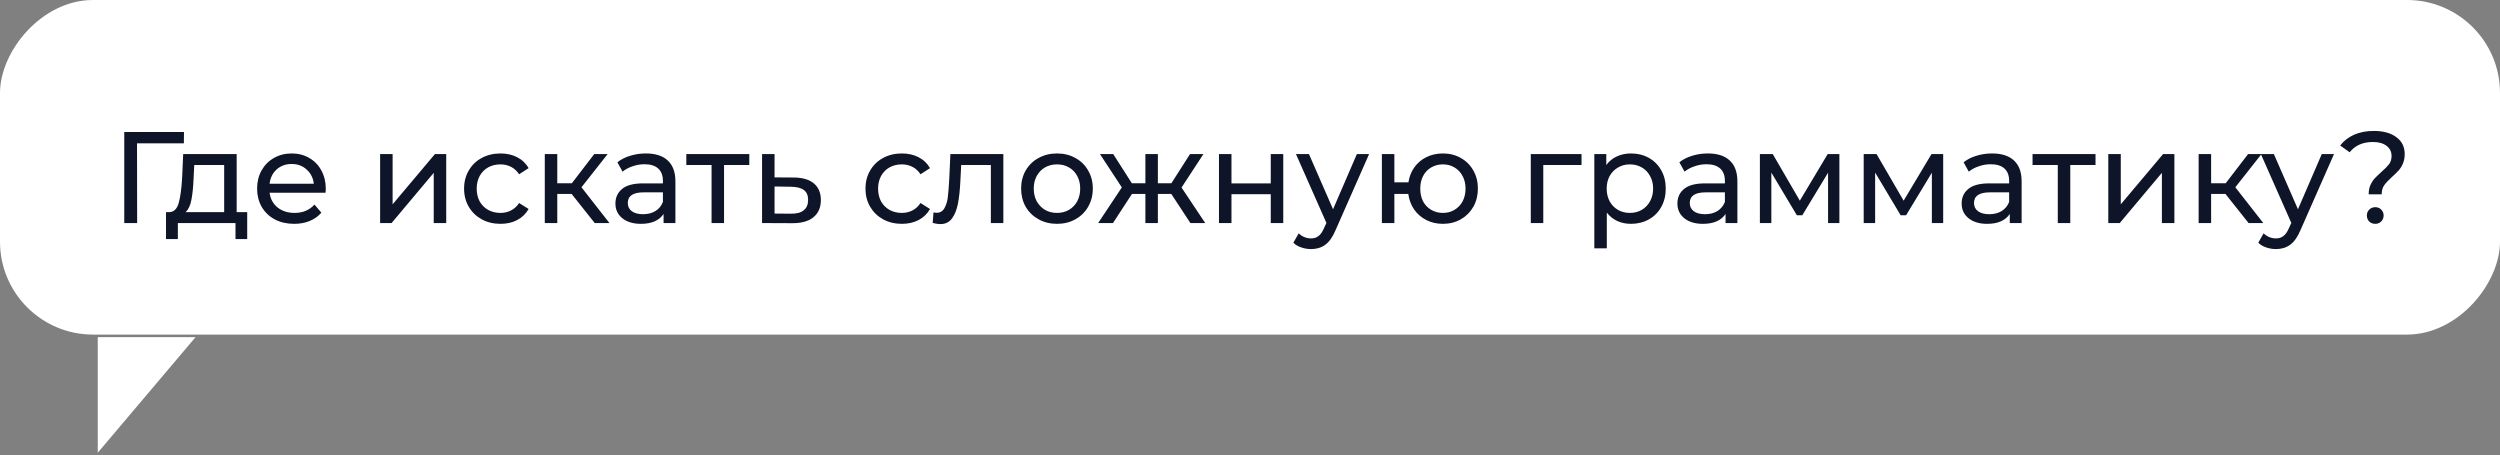 <svg width="269" height="49" viewBox="0 0 269 49" fill="none" xmlns="http://www.w3.org/2000/svg">
<rect x="0" y="0" width="269" height="49" fill="#808080" stroke="none"/>
<rect width="269" height="36" rx="10" transform="matrix(-1 0 0 1 269 0)" fill="white"/>
<path d="M10.519 48.712L21.039 36.279H10.519V48.712Z" fill="white"/>
<path d="M19.783 15.419H14.743L14.757 24.001H13.371V14.201H19.797L19.783 15.419ZM26.599 22.825V25.723H25.339V24.001H19.137V25.723H17.863V22.825H18.255C18.731 22.797 19.058 22.461 19.235 21.817C19.412 21.173 19.534 20.263 19.599 19.087L19.711 16.581H25.465V22.825H26.599ZM20.831 19.185C20.794 20.118 20.714 20.893 20.593 21.509C20.481 22.116 20.271 22.554 19.963 22.825H24.121V17.757H20.901L20.831 19.185ZM35.056 20.333C35.056 20.436 35.047 20.571 35.028 20.739H29.008C29.092 21.392 29.377 21.92 29.862 22.321C30.357 22.713 30.968 22.909 31.696 22.909C32.583 22.909 33.297 22.61 33.838 22.013L34.58 22.881C34.244 23.273 33.824 23.572 33.32 23.777C32.825 23.982 32.27 24.085 31.654 24.085C30.87 24.085 30.174 23.926 29.568 23.609C28.961 23.282 28.49 22.83 28.154 22.251C27.827 21.672 27.664 21.019 27.664 20.291C27.664 19.572 27.823 18.924 28.14 18.345C28.466 17.766 28.91 17.318 29.47 17.001C30.039 16.674 30.678 16.511 31.388 16.511C32.097 16.511 32.727 16.674 33.278 17.001C33.838 17.318 34.272 17.766 34.58 18.345C34.897 18.924 35.056 19.586 35.056 20.333ZM31.388 17.645C30.744 17.645 30.203 17.841 29.764 18.233C29.334 18.625 29.082 19.138 29.008 19.773H33.768C33.693 19.148 33.437 18.639 32.998 18.247C32.569 17.846 32.032 17.645 31.388 17.645ZM40.901 16.581H42.245V21.985L46.795 16.581H48.013V24.001H46.669V18.597L42.133 24.001H40.901V16.581ZM53.855 24.085C53.099 24.085 52.423 23.922 51.825 23.595C51.237 23.268 50.775 22.82 50.439 22.251C50.103 21.672 49.935 21.019 49.935 20.291C49.935 19.563 50.103 18.914 50.439 18.345C50.775 17.766 51.237 17.318 51.825 17.001C52.423 16.674 53.099 16.511 53.855 16.511C54.527 16.511 55.125 16.646 55.647 16.917C56.179 17.188 56.59 17.58 56.879 18.093L55.857 18.751C55.624 18.396 55.335 18.13 54.989 17.953C54.644 17.776 54.261 17.687 53.841 17.687C53.356 17.687 52.917 17.794 52.525 18.009C52.143 18.224 51.839 18.532 51.615 18.933C51.401 19.325 51.293 19.778 51.293 20.291C51.293 20.814 51.401 21.276 51.615 21.677C51.839 22.069 52.143 22.372 52.525 22.587C52.917 22.802 53.356 22.909 53.841 22.909C54.261 22.909 54.644 22.82 54.989 22.643C55.335 22.466 55.624 22.2 55.857 21.845L56.879 22.489C56.59 23.002 56.179 23.399 55.647 23.679C55.125 23.95 54.527 24.085 53.855 24.085ZM61.503 20.865H59.963V24.001H58.619V16.581H59.963V19.717H61.531L63.939 16.581H65.381L62.567 20.151L65.577 24.001H63.995L61.503 20.865ZM69.496 16.511C70.522 16.511 71.306 16.763 71.848 17.267C72.398 17.771 72.674 18.522 72.674 19.521V24.001H71.4V23.021C71.176 23.366 70.854 23.632 70.434 23.819C70.023 23.996 69.533 24.085 68.964 24.085C68.133 24.085 67.466 23.884 66.962 23.483C66.467 23.082 66.22 22.554 66.22 21.901C66.22 21.248 66.458 20.725 66.934 20.333C67.41 19.932 68.166 19.731 69.202 19.731H71.33V19.465C71.33 18.886 71.162 18.443 70.826 18.135C70.49 17.827 69.995 17.673 69.342 17.673C68.903 17.673 68.474 17.748 68.054 17.897C67.634 18.037 67.279 18.228 66.99 18.471L66.43 17.463C66.812 17.155 67.27 16.922 67.802 16.763C68.334 16.595 68.898 16.511 69.496 16.511ZM69.188 23.049C69.701 23.049 70.144 22.937 70.518 22.713C70.891 22.48 71.162 22.153 71.33 21.733V20.697H69.258C68.119 20.697 67.55 21.08 67.55 21.845C67.55 22.218 67.695 22.512 67.984 22.727C68.273 22.942 68.674 23.049 69.188 23.049ZM80.624 17.757H77.908V24.001H76.564V17.757H73.848V16.581H80.624V17.757ZM85.428 19.101C86.371 19.11 87.09 19.325 87.584 19.745C88.079 20.165 88.326 20.758 88.326 21.523C88.326 22.326 88.056 22.946 87.514 23.385C86.982 23.814 86.217 24.024 85.218 24.015L81.998 24.001V16.581H83.342V19.087L85.428 19.101ZM85.106 22.993C85.713 23.002 86.17 22.881 86.478 22.629C86.796 22.377 86.954 22.004 86.954 21.509C86.954 21.024 86.8 20.669 86.492 20.445C86.194 20.221 85.732 20.104 85.106 20.095L83.342 20.067V22.979L85.106 22.993ZM97.045 24.085C96.289 24.085 95.612 23.922 95.015 23.595C94.427 23.268 93.965 22.82 93.629 22.251C93.293 21.672 93.125 21.019 93.125 20.291C93.125 19.563 93.293 18.914 93.629 18.345C93.965 17.766 94.427 17.318 95.015 17.001C95.612 16.674 96.289 16.511 97.045 16.511C97.717 16.511 98.314 16.646 98.837 16.917C99.369 17.188 99.779 17.58 100.069 18.093L99.047 18.751C98.814 18.396 98.524 18.13 98.179 17.953C97.834 17.776 97.451 17.687 97.031 17.687C96.546 17.687 96.107 17.794 95.715 18.009C95.332 18.224 95.029 18.532 94.805 18.933C94.59 19.325 94.483 19.778 94.483 20.291C94.483 20.814 94.59 21.276 94.805 21.677C95.029 22.069 95.332 22.372 95.715 22.587C96.107 22.802 96.546 22.909 97.031 22.909C97.451 22.909 97.834 22.82 98.179 22.643C98.524 22.466 98.814 22.2 99.047 21.845L100.069 22.489C99.779 23.002 99.369 23.399 98.837 23.679C98.314 23.95 97.717 24.085 97.045 24.085ZM107.96 16.581V24.001H106.616V17.757H103.424L103.34 19.409C103.293 20.408 103.205 21.243 103.074 21.915C102.943 22.578 102.729 23.11 102.43 23.511C102.131 23.912 101.716 24.113 101.184 24.113C100.941 24.113 100.666 24.071 100.358 23.987L100.442 22.853C100.563 22.881 100.675 22.895 100.778 22.895C101.151 22.895 101.431 22.732 101.618 22.405C101.805 22.078 101.926 21.691 101.982 21.243C102.038 20.795 102.089 20.156 102.136 19.325L102.262 16.581H107.96ZM113.737 24.085C113 24.085 112.337 23.922 111.749 23.595C111.161 23.268 110.699 22.82 110.363 22.251C110.036 21.672 109.873 21.019 109.873 20.291C109.873 19.563 110.036 18.914 110.363 18.345C110.699 17.766 111.161 17.318 111.749 17.001C112.337 16.674 113 16.511 113.737 16.511C114.474 16.511 115.132 16.674 115.711 17.001C116.299 17.318 116.756 17.766 117.083 18.345C117.419 18.914 117.587 19.563 117.587 20.291C117.587 21.019 117.419 21.672 117.083 22.251C116.756 22.82 116.299 23.268 115.711 23.595C115.132 23.922 114.474 24.085 113.737 24.085ZM113.737 22.909C114.213 22.909 114.638 22.802 115.011 22.587C115.394 22.363 115.692 22.055 115.907 21.663C116.122 21.262 116.229 20.804 116.229 20.291C116.229 19.778 116.122 19.325 115.907 18.933C115.692 18.532 115.394 18.224 115.011 18.009C114.638 17.794 114.213 17.687 113.737 17.687C113.261 17.687 112.832 17.794 112.449 18.009C112.076 18.224 111.777 18.532 111.553 18.933C111.338 19.325 111.231 19.778 111.231 20.291C111.231 20.804 111.338 21.262 111.553 21.663C111.777 22.055 112.076 22.363 112.449 22.587C112.832 22.802 113.261 22.909 113.737 22.909ZM126.029 20.865H124.587V24.001H123.243V20.865H121.801L119.757 24.001H118.161L120.709 20.165L118.357 16.581H119.785L121.787 19.717H123.243V16.581H124.587V19.717H126.043L128.045 16.581H129.487L127.135 20.179L129.683 24.001H128.087L126.029 20.865ZM131.162 16.581H132.506V19.731H136.734V16.581H138.078V24.001H136.734V20.893H132.506V24.001H131.162V16.581ZM147.314 16.581L143.716 24.743C143.398 25.499 143.025 26.031 142.596 26.339C142.176 26.647 141.667 26.801 141.07 26.801C140.706 26.801 140.351 26.74 140.006 26.619C139.67 26.507 139.39 26.339 139.166 26.115L139.74 25.107C140.122 25.471 140.566 25.653 141.07 25.653C141.396 25.653 141.667 25.564 141.882 25.387C142.106 25.219 142.306 24.925 142.484 24.505L142.722 23.987L139.446 16.581H140.846L143.436 22.517L145.998 16.581H147.314ZM155.256 16.511C155.974 16.511 156.618 16.674 157.188 17.001C157.757 17.318 158.205 17.766 158.532 18.345C158.858 18.914 159.022 19.563 159.022 20.291C159.022 21.019 158.858 21.672 158.532 22.251C158.205 22.82 157.757 23.268 157.188 23.595C156.618 23.922 155.974 24.085 155.256 24.085C154.602 24.085 154.01 23.95 153.478 23.679C152.946 23.408 152.507 23.03 152.162 22.545C151.826 22.05 151.616 21.49 151.532 20.865H150.034V24.001H148.69V16.581H150.034V19.619H151.546C151.639 19.003 151.854 18.462 152.19 17.995C152.535 17.519 152.969 17.155 153.492 16.903C154.024 16.642 154.612 16.511 155.256 16.511ZM155.256 22.909C155.713 22.909 156.124 22.802 156.488 22.587C156.861 22.372 157.155 22.069 157.37 21.677C157.584 21.276 157.692 20.814 157.692 20.291C157.692 19.778 157.584 19.325 157.37 18.933C157.155 18.532 156.861 18.224 156.488 18.009C156.124 17.794 155.713 17.687 155.256 17.687C154.798 17.687 154.383 17.794 154.01 18.009C153.636 18.224 153.342 18.532 153.128 18.933C152.922 19.325 152.82 19.778 152.82 20.291C152.82 20.814 152.922 21.276 153.128 21.677C153.342 22.069 153.636 22.372 154.01 22.587C154.383 22.802 154.798 22.909 155.256 22.909ZM170.173 17.757H166.057V24.001H164.713V16.581H170.173V17.757ZM175.483 16.511C176.202 16.511 176.846 16.67 177.415 16.987C177.984 17.304 178.428 17.748 178.745 18.317C179.072 18.886 179.235 19.544 179.235 20.291C179.235 21.038 179.072 21.7 178.745 22.279C178.428 22.848 177.984 23.292 177.415 23.609C176.846 23.926 176.202 24.085 175.483 24.085C174.951 24.085 174.461 23.982 174.013 23.777C173.574 23.572 173.201 23.273 172.893 22.881V26.717H171.549V16.581H172.837V17.757C173.136 17.346 173.514 17.038 173.971 16.833C174.428 16.618 174.932 16.511 175.483 16.511ZM175.371 22.909C175.847 22.909 176.272 22.802 176.645 22.587C177.028 22.363 177.326 22.055 177.541 21.663C177.765 21.262 177.877 20.804 177.877 20.291C177.877 19.778 177.765 19.325 177.541 18.933C177.326 18.532 177.028 18.224 176.645 18.009C176.272 17.794 175.847 17.687 175.371 17.687C174.904 17.687 174.48 17.799 174.097 18.023C173.724 18.238 173.425 18.541 173.201 18.933C172.986 19.325 172.879 19.778 172.879 20.291C172.879 20.804 172.986 21.262 173.201 21.663C173.416 22.055 173.714 22.363 174.097 22.587C174.48 22.802 174.904 22.909 175.371 22.909ZM183.765 16.511C184.792 16.511 185.576 16.763 186.117 17.267C186.668 17.771 186.943 18.522 186.943 19.521V24.001H185.669V23.021C185.445 23.366 185.123 23.632 184.703 23.819C184.293 23.996 183.803 24.085 183.233 24.085C182.403 24.085 181.735 23.884 181.231 23.483C180.737 23.082 180.489 22.554 180.489 21.901C180.489 21.248 180.727 20.725 181.203 20.333C181.679 19.932 182.435 19.731 183.471 19.731H185.599V19.465C185.599 18.886 185.431 18.443 185.095 18.135C184.759 17.827 184.265 17.673 183.611 17.673C183.173 17.673 182.743 17.748 182.323 17.897C181.903 18.037 181.549 18.228 181.259 18.471L180.699 17.463C181.082 17.155 181.539 16.922 182.071 16.763C182.603 16.595 183.168 16.511 183.765 16.511ZM183.457 23.049C183.971 23.049 184.414 22.937 184.787 22.713C185.161 22.48 185.431 22.153 185.599 21.733V20.697H183.527C182.389 20.697 181.819 21.08 181.819 21.845C181.819 22.218 181.964 22.512 182.253 22.727C182.543 22.942 182.944 23.049 183.457 23.049ZM197.918 16.581V24.001H196.7V18.583L193.928 23.161H193.34L190.596 18.569V24.001H189.364V16.581H190.75L193.662 21.593L196.658 16.581H197.918ZM209.087 16.581V24.001H207.869V18.583L205.097 23.161H204.509L201.765 18.569V24.001H200.533V16.581H201.919L204.831 21.593L207.827 16.581H209.087ZM214.349 16.511C215.376 16.511 216.16 16.763 216.701 17.267C217.252 17.771 217.527 18.522 217.527 19.521V24.001H216.253V23.021C216.029 23.366 215.707 23.632 215.287 23.819C214.877 23.996 214.387 24.085 213.817 24.085C212.987 24.085 212.319 23.884 211.815 23.483C211.321 23.082 211.073 22.554 211.073 21.901C211.073 21.248 211.311 20.725 211.787 20.333C212.263 19.932 213.019 19.731 214.055 19.731H216.183V19.465C216.183 18.886 216.015 18.443 215.679 18.135C215.343 17.827 214.849 17.673 214.195 17.673C213.757 17.673 213.327 17.748 212.907 17.897C212.487 18.037 212.133 18.228 211.843 18.471L211.283 17.463C211.666 17.155 212.123 16.922 212.655 16.763C213.187 16.595 213.752 16.511 214.349 16.511ZM214.041 23.049C214.555 23.049 214.998 22.937 215.371 22.713C215.745 22.48 216.015 22.153 216.183 21.733V20.697H214.111C212.973 20.697 212.403 21.08 212.403 21.845C212.403 22.218 212.548 22.512 212.837 22.727C213.127 22.942 213.528 23.049 214.041 23.049ZM225.478 17.757H222.762V24.001H221.418V17.757H218.702V16.581H225.478V17.757ZM226.852 16.581H228.196V21.985L232.746 16.581H233.964V24.001H232.62V18.597L228.084 24.001H226.852V16.581ZM239.457 20.865H237.917V24.001H236.573V16.581H237.917V19.717H239.485L241.893 16.581H243.335L240.521 20.151L243.531 24.001H241.949L239.457 20.865ZM251.138 16.581L247.54 24.743C247.223 25.499 246.849 26.031 246.42 26.339C246 26.647 245.491 26.801 244.894 26.801C244.53 26.801 244.175 26.74 243.83 26.619C243.494 26.507 243.214 26.339 242.99 26.115L243.564 25.107C243.947 25.471 244.39 25.653 244.894 25.653C245.221 25.653 245.491 25.564 245.706 25.387C245.93 25.219 246.131 24.925 246.308 24.505L246.546 23.987L243.27 16.581H244.67L247.26 22.517L249.822 16.581H251.138ZM254.869 20.907C254.869 20.534 254.929 20.207 255.051 19.927C255.181 19.638 255.335 19.395 255.513 19.199C255.699 19.003 255.942 18.77 256.241 18.499C256.614 18.172 256.889 17.892 257.067 17.659C257.244 17.416 257.333 17.127 257.333 16.791C257.333 16.334 257.155 15.97 256.801 15.699C256.446 15.419 255.956 15.279 255.331 15.279C254.239 15.279 253.403 15.648 252.825 16.385L251.803 15.657C252.195 15.153 252.694 14.766 253.301 14.495C253.917 14.224 254.626 14.089 255.429 14.089C256.446 14.089 257.253 14.313 257.851 14.761C258.448 15.2 258.747 15.806 258.747 16.581C258.747 16.964 258.681 17.304 258.551 17.603C258.429 17.892 258.28 18.135 258.103 18.331C257.925 18.527 257.687 18.76 257.389 19.031C257.006 19.376 256.721 19.68 256.535 19.941C256.357 20.202 256.269 20.524 256.269 20.907H254.869ZM255.583 24.085C255.321 24.085 255.102 24.001 254.925 23.833C254.757 23.656 254.673 23.441 254.673 23.189C254.673 22.937 254.757 22.727 254.925 22.559C255.102 22.382 255.321 22.293 255.583 22.293C255.844 22.293 256.059 22.382 256.227 22.559C256.395 22.727 256.479 22.937 256.479 23.189C256.479 23.441 256.39 23.656 256.213 23.833C256.045 24.001 255.835 24.085 255.583 24.085Z" fill="#0F1528"/>
</svg>
